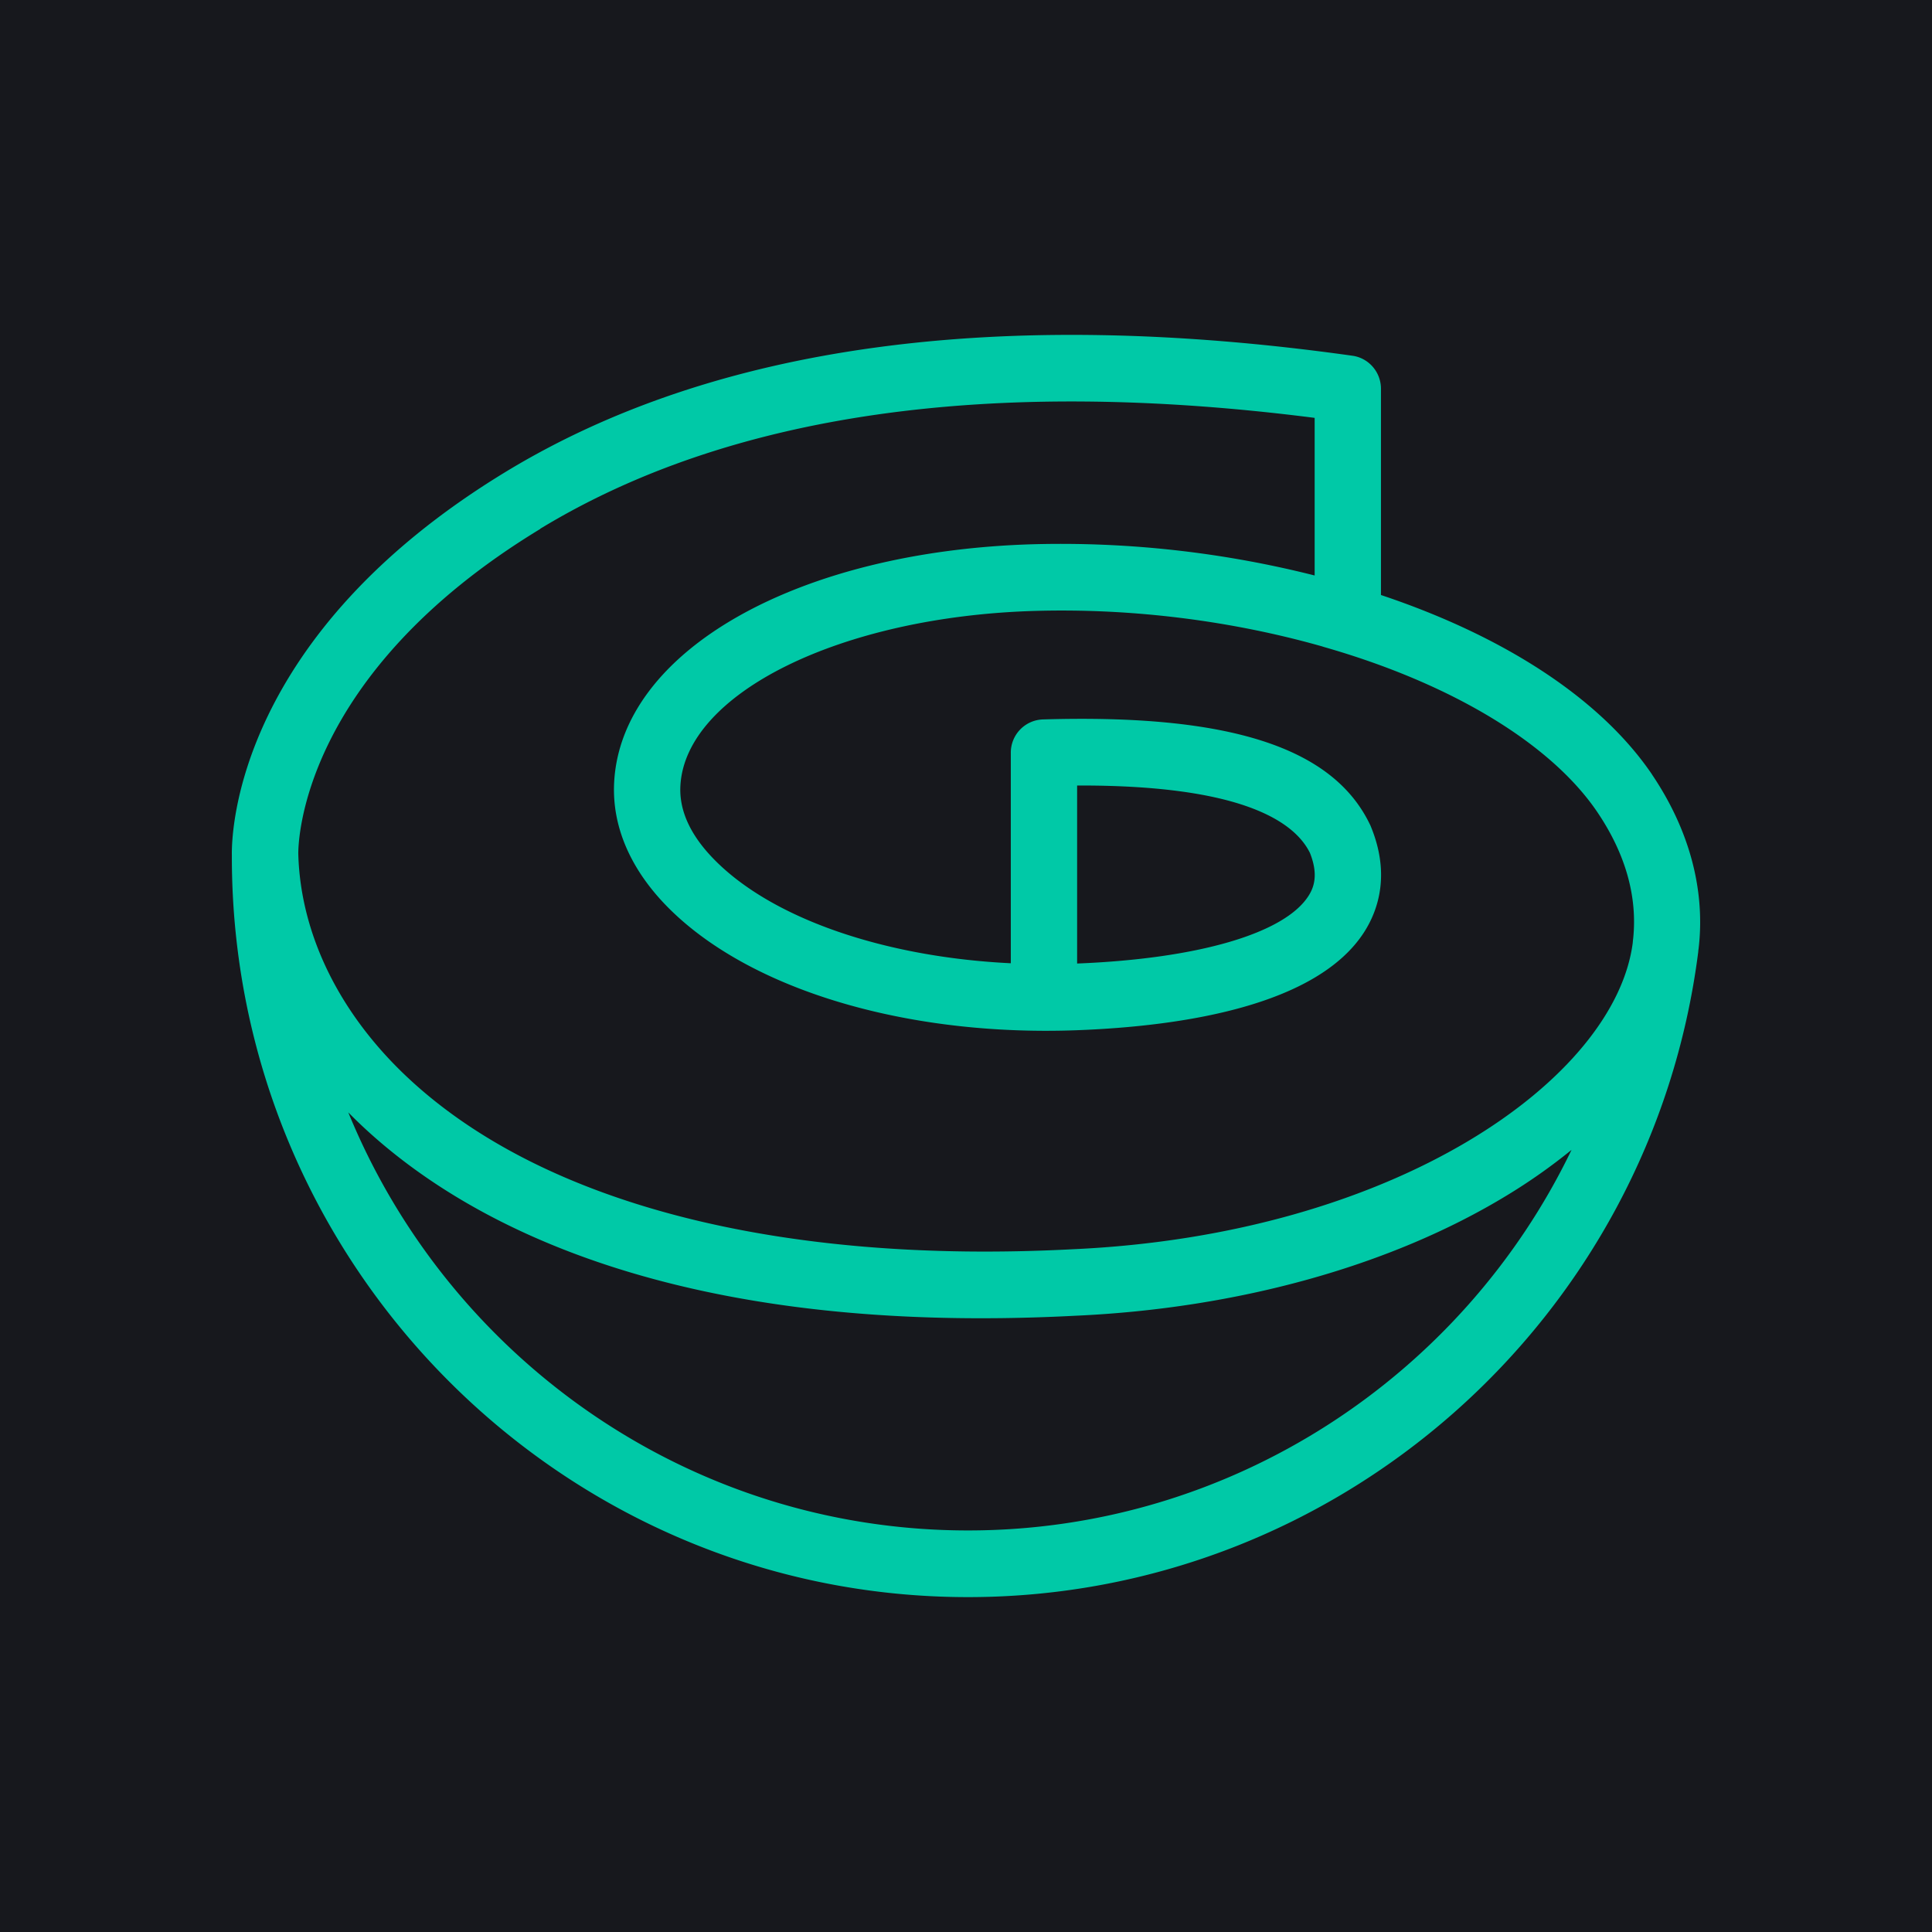 <svg xmlns="http://www.w3.org/2000/svg" viewBox="0 0 128 128"><path fill="#17181d" d="M0 0h128v128H0z"/><path fill="#00c9a7" d="M109.456 51.317c-3.361-4.956-9.687-9.13-17.964-11.896V25.754c0-1.1-.808-2.036-1.893-2.186-23.408-3.287-42.281-.702-56.09 7.69-17.8 10.818-18.174 23.805-18.148 25.4v.115c0 27.042 21.879 49.04 48.774 49.04 24.488 0 45.282-18.38 48.379-42.759v-.035c.009-.058.013-.115.022-.168l.009-.07q.001-.039.008-.076c.413-3.834-.658-7.77-3.101-11.388zm-73.67-16.282c12.555-7.628 29.812-10.098 51.313-7.35v10.442a68.6 68.6 0 0 0-18.592-2.071c-15.68.437-27.38 7.08-27.819 15.8-.145 2.88 1.068 5.712 3.506 8.199 5.061 5.155 14.55 8.238 25.108 8.238.694 0 1.397-.013 2.1-.04 6.932-.265 15.855-1.612 18.987-6.515.914-1.436 1.736-3.812.435-6.975a1 1 0 0 0-.048-.11c-2.447-5.142-9.336-7.36-21.676-6.989a2.2 2.2 0 0 0-2.131 2.209v13.945c-8.365-.406-15.803-2.95-19.647-6.869-1.573-1.599-2.328-3.238-2.245-4.868.308-6.153 10.654-11.25 23.552-11.608 6.358-.177 12.912.636 18.97 2.354q.078.028.154.049c8.414 2.412 15.004 6.392 18.074 10.928 1.868 2.765 2.667 5.593 2.373 8.398q-.012.082-.018.163l-.008.07v.027c-1.174 9.02-15.707 19.352-37.15 20.306-19.392 1.007-34.984-2.999-43.911-11.281-4.59-4.259-7.2-9.55-7.35-14.895-.009-.566.022-11.825 16.031-21.548zm35.576 28.797v-11.79h.264c10.614 0 14.129 2.372 15.161 4.466.593 1.488.233 2.336-.097 2.849-1.586 2.487-7.315 4.161-15.328 4.479zm-7.222 37.564c-18.518 0-34.422-11.458-41.064-27.696q.515.524 1.054 1.025c6.933 6.436 20.74 13.817 47.1 12.447 10.79-.481 20.943-3.312 28.596-7.968a38 38 0 0 0 4.293-3.022c-7.236 15.023-22.582 25.214-39.98 25.214"/></svg>
